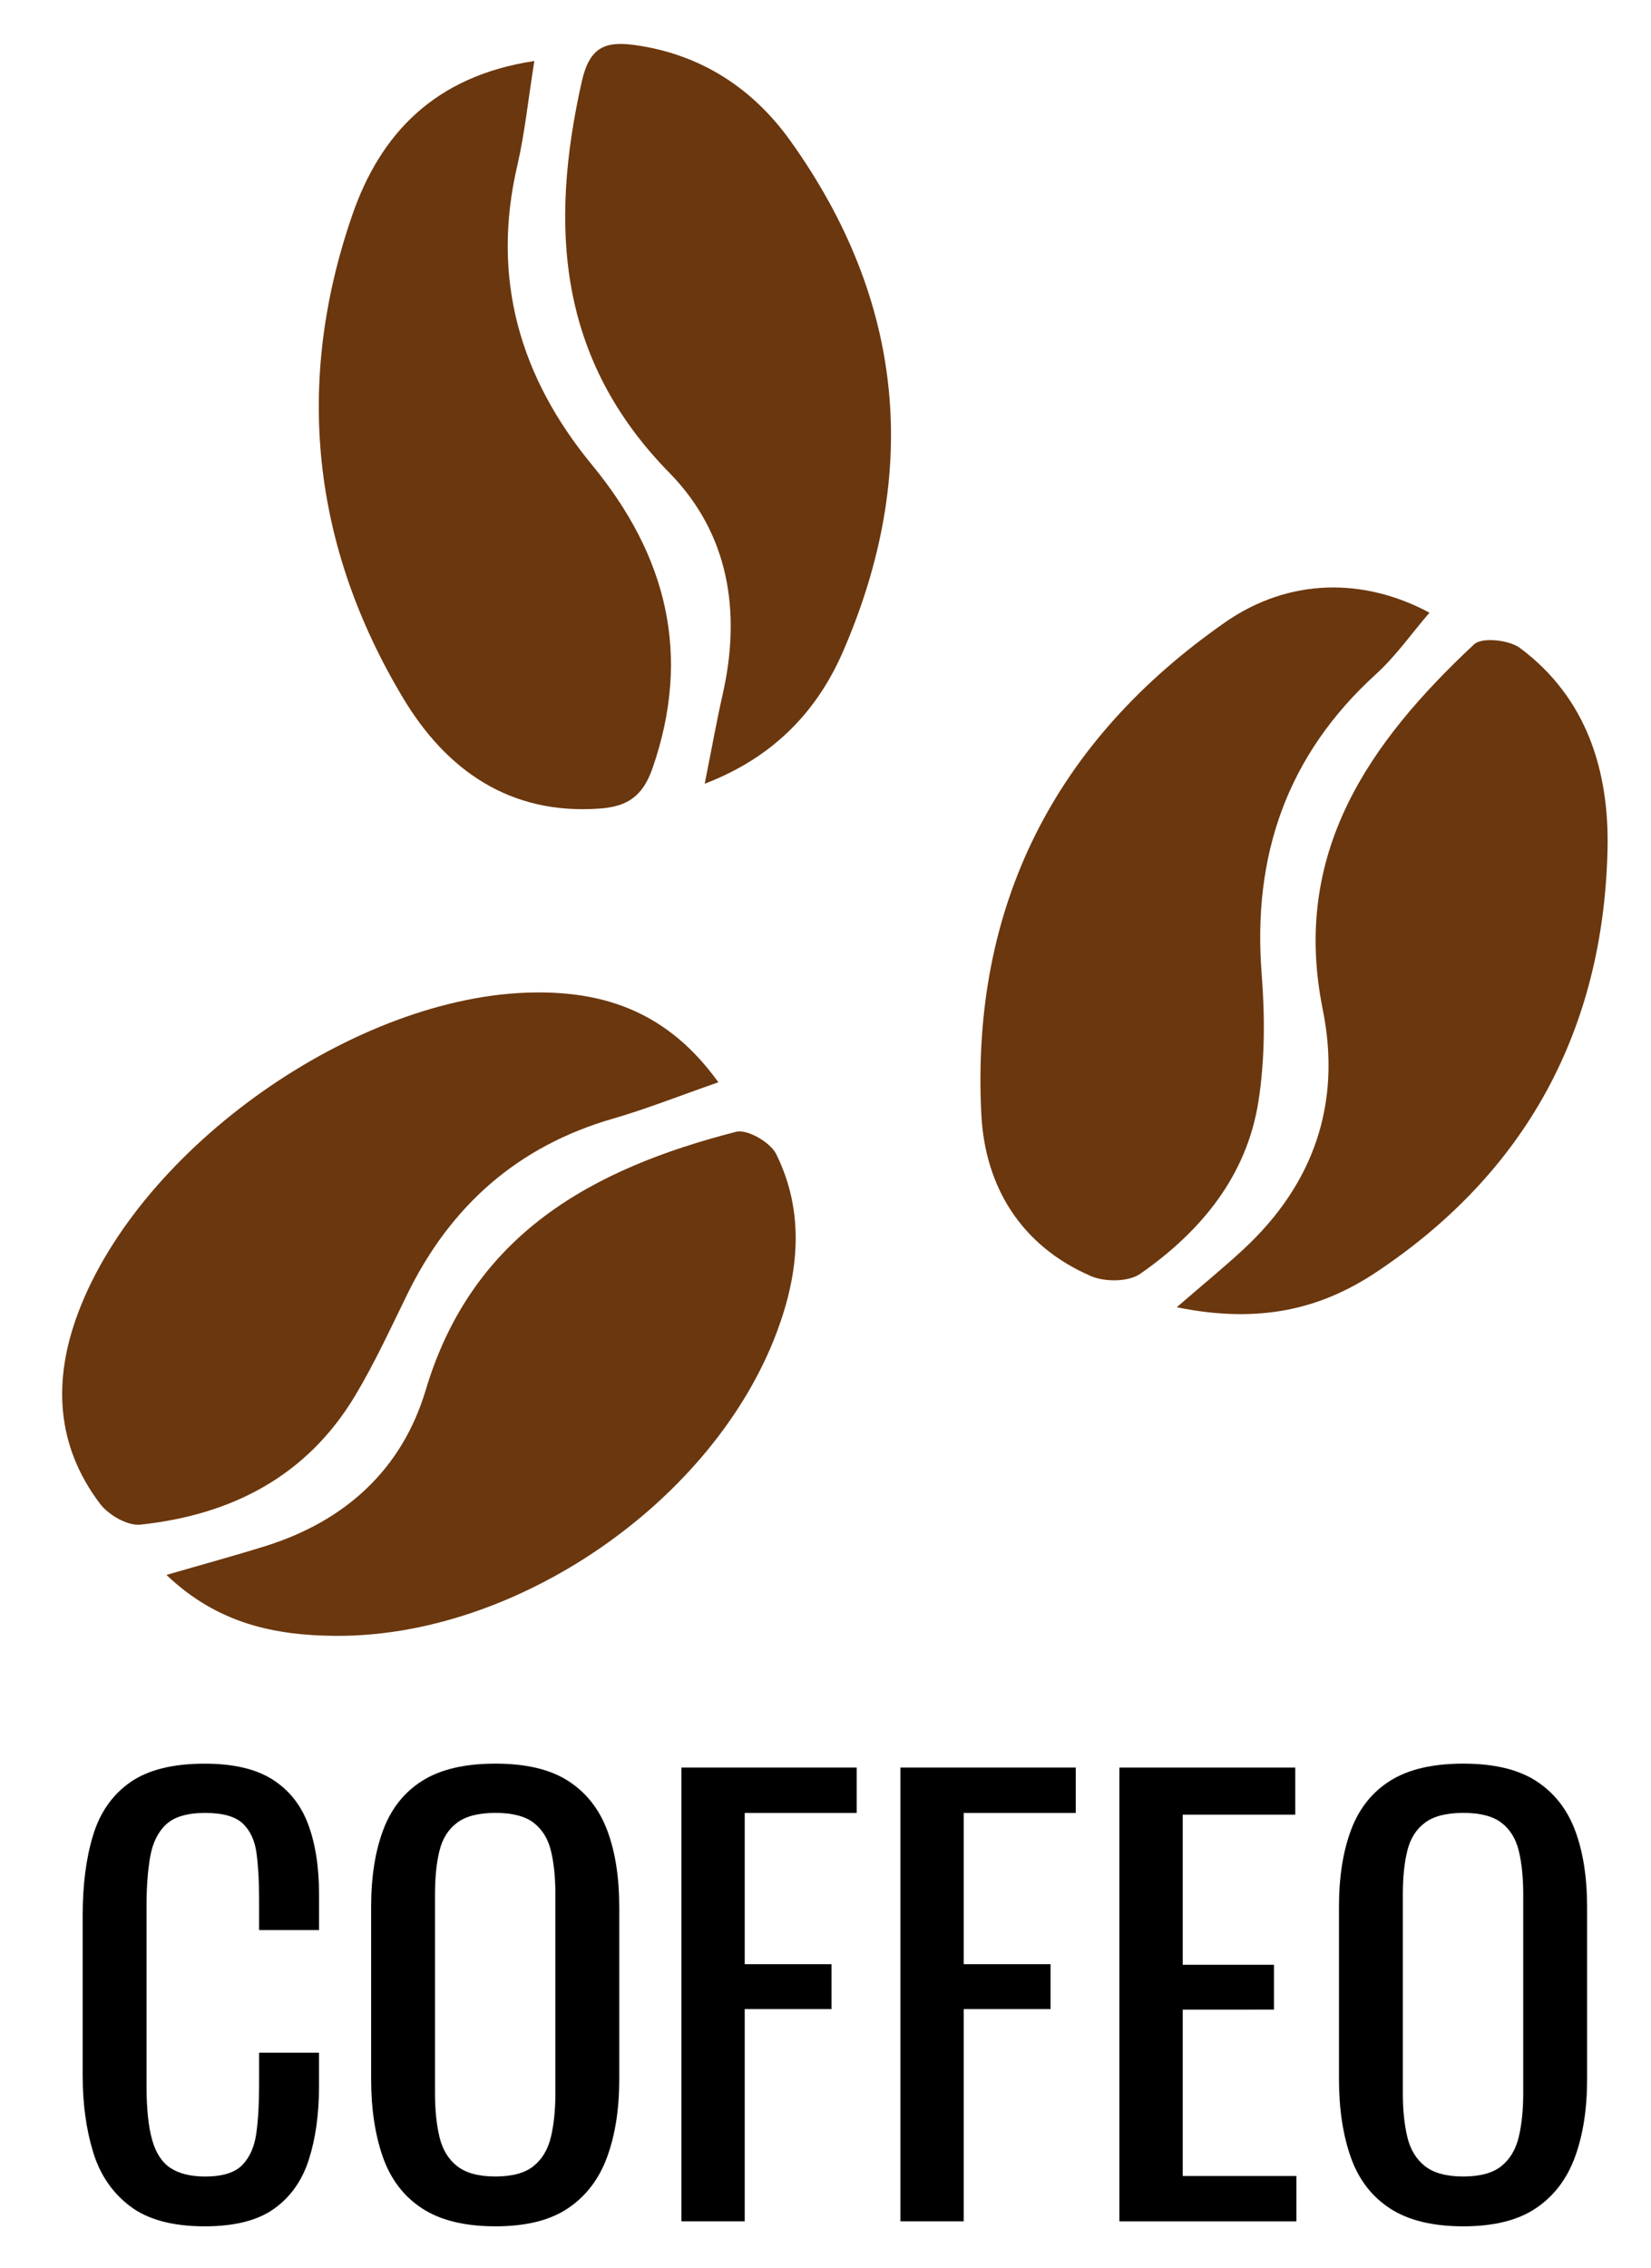 <?xml version="1.0" encoding="utf-8"?>
<!-- Generator: Adobe Illustrator 26.2.1, SVG Export Plug-In . SVG Version: 6.00 Build 0)  -->
<svg version="1.1" id="Réteg_1" xmlns="http://www.w3.org/2000/svg" xmlns:xlink="http://www.w3.org/1999/xlink" x="0px" y="0px"
	 viewBox="0 0 413.62 568.11" style="enable-background:new 0 0 413.62 568.11;" xml:space="preserve">
<style type="text/css">
	.st0{fill:#6B370E;}
</style>
<g>
	<path class="st0" d="M179.97,271.12c-9.97,3.47-18.06,6.7-26.38,9.1c-23.87,6.89-40.69,21.81-51.52,43.93
		c-4.2,8.57-8.2,17.29-13.09,25.46c-12.12,20.23-31.04,29.92-53.84,32.32c-3.21,0.34-7.98-2.44-10.09-5.24
		c-11.09-14.68-11.8-30.98-5.49-47.79c15.61-41.58,69.71-79.66,114.18-80.28C151.8,248.36,167.45,253.7,179.97,271.12z"/>
	<path class="st0" d="M133.87,15.28c-1.59,9.93-2.42,18.22-4.29,26.28c-6.57,28.26,0.69,52.98,18.74,74.91
		c18.66,22.67,25.02,47.5,15.17,75.93c-2.37,6.83-6.05,9.61-13.11,10.14c-22.66,1.71-38.58-9.69-49.31-27.54
		C78.15,136.88,73.69,95.91,88.28,53.8C95.26,33.67,108.74,19.08,133.87,15.28z"/>
	<path class="st0" d="M358.12,153.48c-4.56,5.3-8.44,10.89-13.35,15.35c-22.31,20.28-31.02,45.39-28.69,75.16
		c0.83,10.58,0.83,21.48-0.81,31.93c-2.94,18.76-14.46,32.62-29.63,43.19c-2.91,2.03-8.84,2.07-12.31,0.57
		c-17.5-7.57-26.55-22.35-27.48-40.48c-2.66-52.17,18.37-93.53,61.05-123.29C322.91,144.75,341.65,144.64,358.12,153.48z"/>
	<path class="st0" d="M176.55,196.33c1.79-8.97,2.98-15.69,4.49-22.33c4.71-20.76,1.58-40.35-13.35-55.57
		c-27.93-28.48-30.09-61.62-21.96-97.92c1.94-8.67,5.8-10.27,13.35-9.22c16.54,2.3,29.54,10.87,38.92,23.97
		c28.59,39.97,32.7,83.03,13.21,127.93C204.73,178.13,193.83,189.71,176.55,196.33z"/>
	<path class="st0" d="M294.81,327.47c7.05-6.1,12-10.14,16.68-14.48c17.66-16.37,24.65-36.56,19.89-60.13
		c-7.91-39.16,11.57-66.81,37.93-91.46c1.96-1.83,8.77-1.1,11.48,0.92c16.78,12.5,22.39,30.9,21.94,50.52
		c-1.04,44.98-20.28,80.8-57.99,105.88C330.98,327.87,315.59,331.73,294.81,327.47z"/>
	<path class="st0" d="M41.7,394.53c9.51-2.76,17.19-4.85,24.78-7.22c19.97-6.25,34.21-19.14,40.18-39.11
		c11.69-39.1,41.77-55.44,77.75-64.68c2.8-0.72,8.6,2.65,10.05,5.59c7.21,14.58,5.71,29.73,0.19,44.5
		C178.75,376.15,129.4,410.14,84,409.79C68.86,409.68,54.5,406.75,41.7,394.53z"/>
</g>
<g>
	<g>
		<path d="M51.3,557.71c-8.05,0-14.29-1.68-18.73-5.05c-4.44-3.37-7.53-7.9-9.26-13.61c-1.73-5.7-2.6-12.07-2.6-19.08v-40.13
			c0-7.67,0.86-14.36,2.6-20.07c1.73-5.71,4.82-10.12,9.26-13.26c4.44-3.13,10.69-4.7,18.73-4.7c7.11,0,12.75,1.31,16.91,3.93
			c4.16,2.62,7.16,6.36,8.98,11.23c1.82,4.87,2.74,10.71,2.74,17.54v8.98H64.91v-8c0-4.21-0.21-7.93-0.63-11.16
			c-0.42-3.23-1.57-5.73-3.44-7.51c-1.87-1.78-5.01-2.67-9.4-2.67c-4.49,0-7.77,0.96-9.82,2.88c-2.06,1.92-3.39,4.63-4,8.14
			c-0.61,3.51-0.91,7.6-0.91,12.28v45.04c0,5.71,0.47,10.22,1.4,13.54c0.93,3.32,2.48,5.68,4.63,7.09c2.15,1.4,5.05,2.11,8.7,2.11
			c4.3,0,7.39-0.96,9.26-2.88c1.87-1.92,3.04-4.56,3.51-7.93c0.47-3.37,0.7-7.3,0.7-11.79v-8.42h15.01v8.42
			c0,6.92-0.84,13.03-2.53,18.31c-1.68,5.29-4.58,9.4-8.7,12.35C64.58,556.24,58.78,557.71,51.3,557.71z"/>
		<path d="M124.13,557.71c-7.67,0-13.8-1.5-18.38-4.49c-4.58-2.99-7.86-7.27-9.82-12.84c-1.96-5.57-2.95-12.09-2.95-19.58v-43.08
			c0-7.48,1-13.91,3.02-19.29c2.01-5.38,5.28-9.49,9.82-12.35c4.54-2.85,10.64-4.28,18.31-4.28c7.67,0,13.75,1.45,18.24,4.35
			c4.49,2.9,7.74,7.02,9.75,12.35c2.01,5.33,3.02,11.74,3.02,19.22v43.22c0,7.39-1.01,13.85-3.02,19.36
			c-2.01,5.52-5.26,9.8-9.75,12.84C137.88,556.19,131.8,557.71,124.13,557.71z M124.13,545.22c4.21,0,7.39-0.86,9.54-2.6
			c2.15-1.73,3.6-4.16,4.35-7.3c0.75-3.13,1.12-6.81,1.12-11.02V474.5c0-4.21-0.38-7.83-1.12-10.88c-0.75-3.04-2.2-5.38-4.35-7.02
			c-2.15-1.64-5.33-2.46-9.54-2.46c-4.21,0-7.42,0.82-9.61,2.46c-2.2,1.64-3.67,3.98-4.42,7.02c-0.75,3.04-1.12,6.67-1.12,10.88
			v49.81c0,4.21,0.37,7.88,1.12,11.02c0.75,3.13,2.22,5.57,4.42,7.3C116.71,544.36,119.92,545.22,124.13,545.22z"/>
		<path d="M170.71,556.45V442.79h43.92v11.37h-28.06v37.89h21.75v11.23h-21.75v53.18H170.71z"/>
		<path d="M225.58,556.45V442.79h43.92v11.37h-28.06v37.89h21.75v11.23h-21.75v53.18H225.58z"/>
		<path d="M280.44,556.45V442.79h44.06v11.79H296.3v37.61h22.87v11.23H296.3v41.68h28.49v11.37H280.44z"/>
		<path d="M366.6,557.71c-7.67,0-13.8-1.5-18.38-4.49c-4.58-2.99-7.86-7.27-9.82-12.84c-1.96-5.57-2.95-12.09-2.95-19.58v-43.08
			c0-7.48,1-13.91,3.02-19.29c2.01-5.38,5.28-9.49,9.82-12.35c4.54-2.85,10.64-4.28,18.31-4.28c7.67,0,13.75,1.45,18.24,4.35
			c4.49,2.9,7.74,7.02,9.75,12.35c2.01,5.33,3.02,11.74,3.02,19.22v43.22c0,7.39-1.01,13.85-3.02,19.36
			c-2.01,5.52-5.26,9.8-9.75,12.84C380.35,556.19,374.27,557.71,366.6,557.71z M366.6,545.22c4.21,0,7.39-0.86,9.54-2.6
			c2.15-1.73,3.6-4.16,4.35-7.3c0.75-3.13,1.12-6.81,1.12-11.02V474.5c0-4.21-0.38-7.83-1.12-10.88c-0.75-3.04-2.2-5.38-4.35-7.02
			c-2.15-1.64-5.33-2.46-9.54-2.46c-4.21,0-7.42,0.82-9.61,2.46c-2.2,1.64-3.67,3.98-4.42,7.02c-0.75,3.04-1.12,6.67-1.12,10.88
			v49.81c0,4.21,0.37,7.88,1.12,11.02c0.75,3.13,2.22,5.57,4.42,7.3C359.18,544.36,362.39,545.22,366.6,545.22z"/>
	</g>
</g>
</svg>
